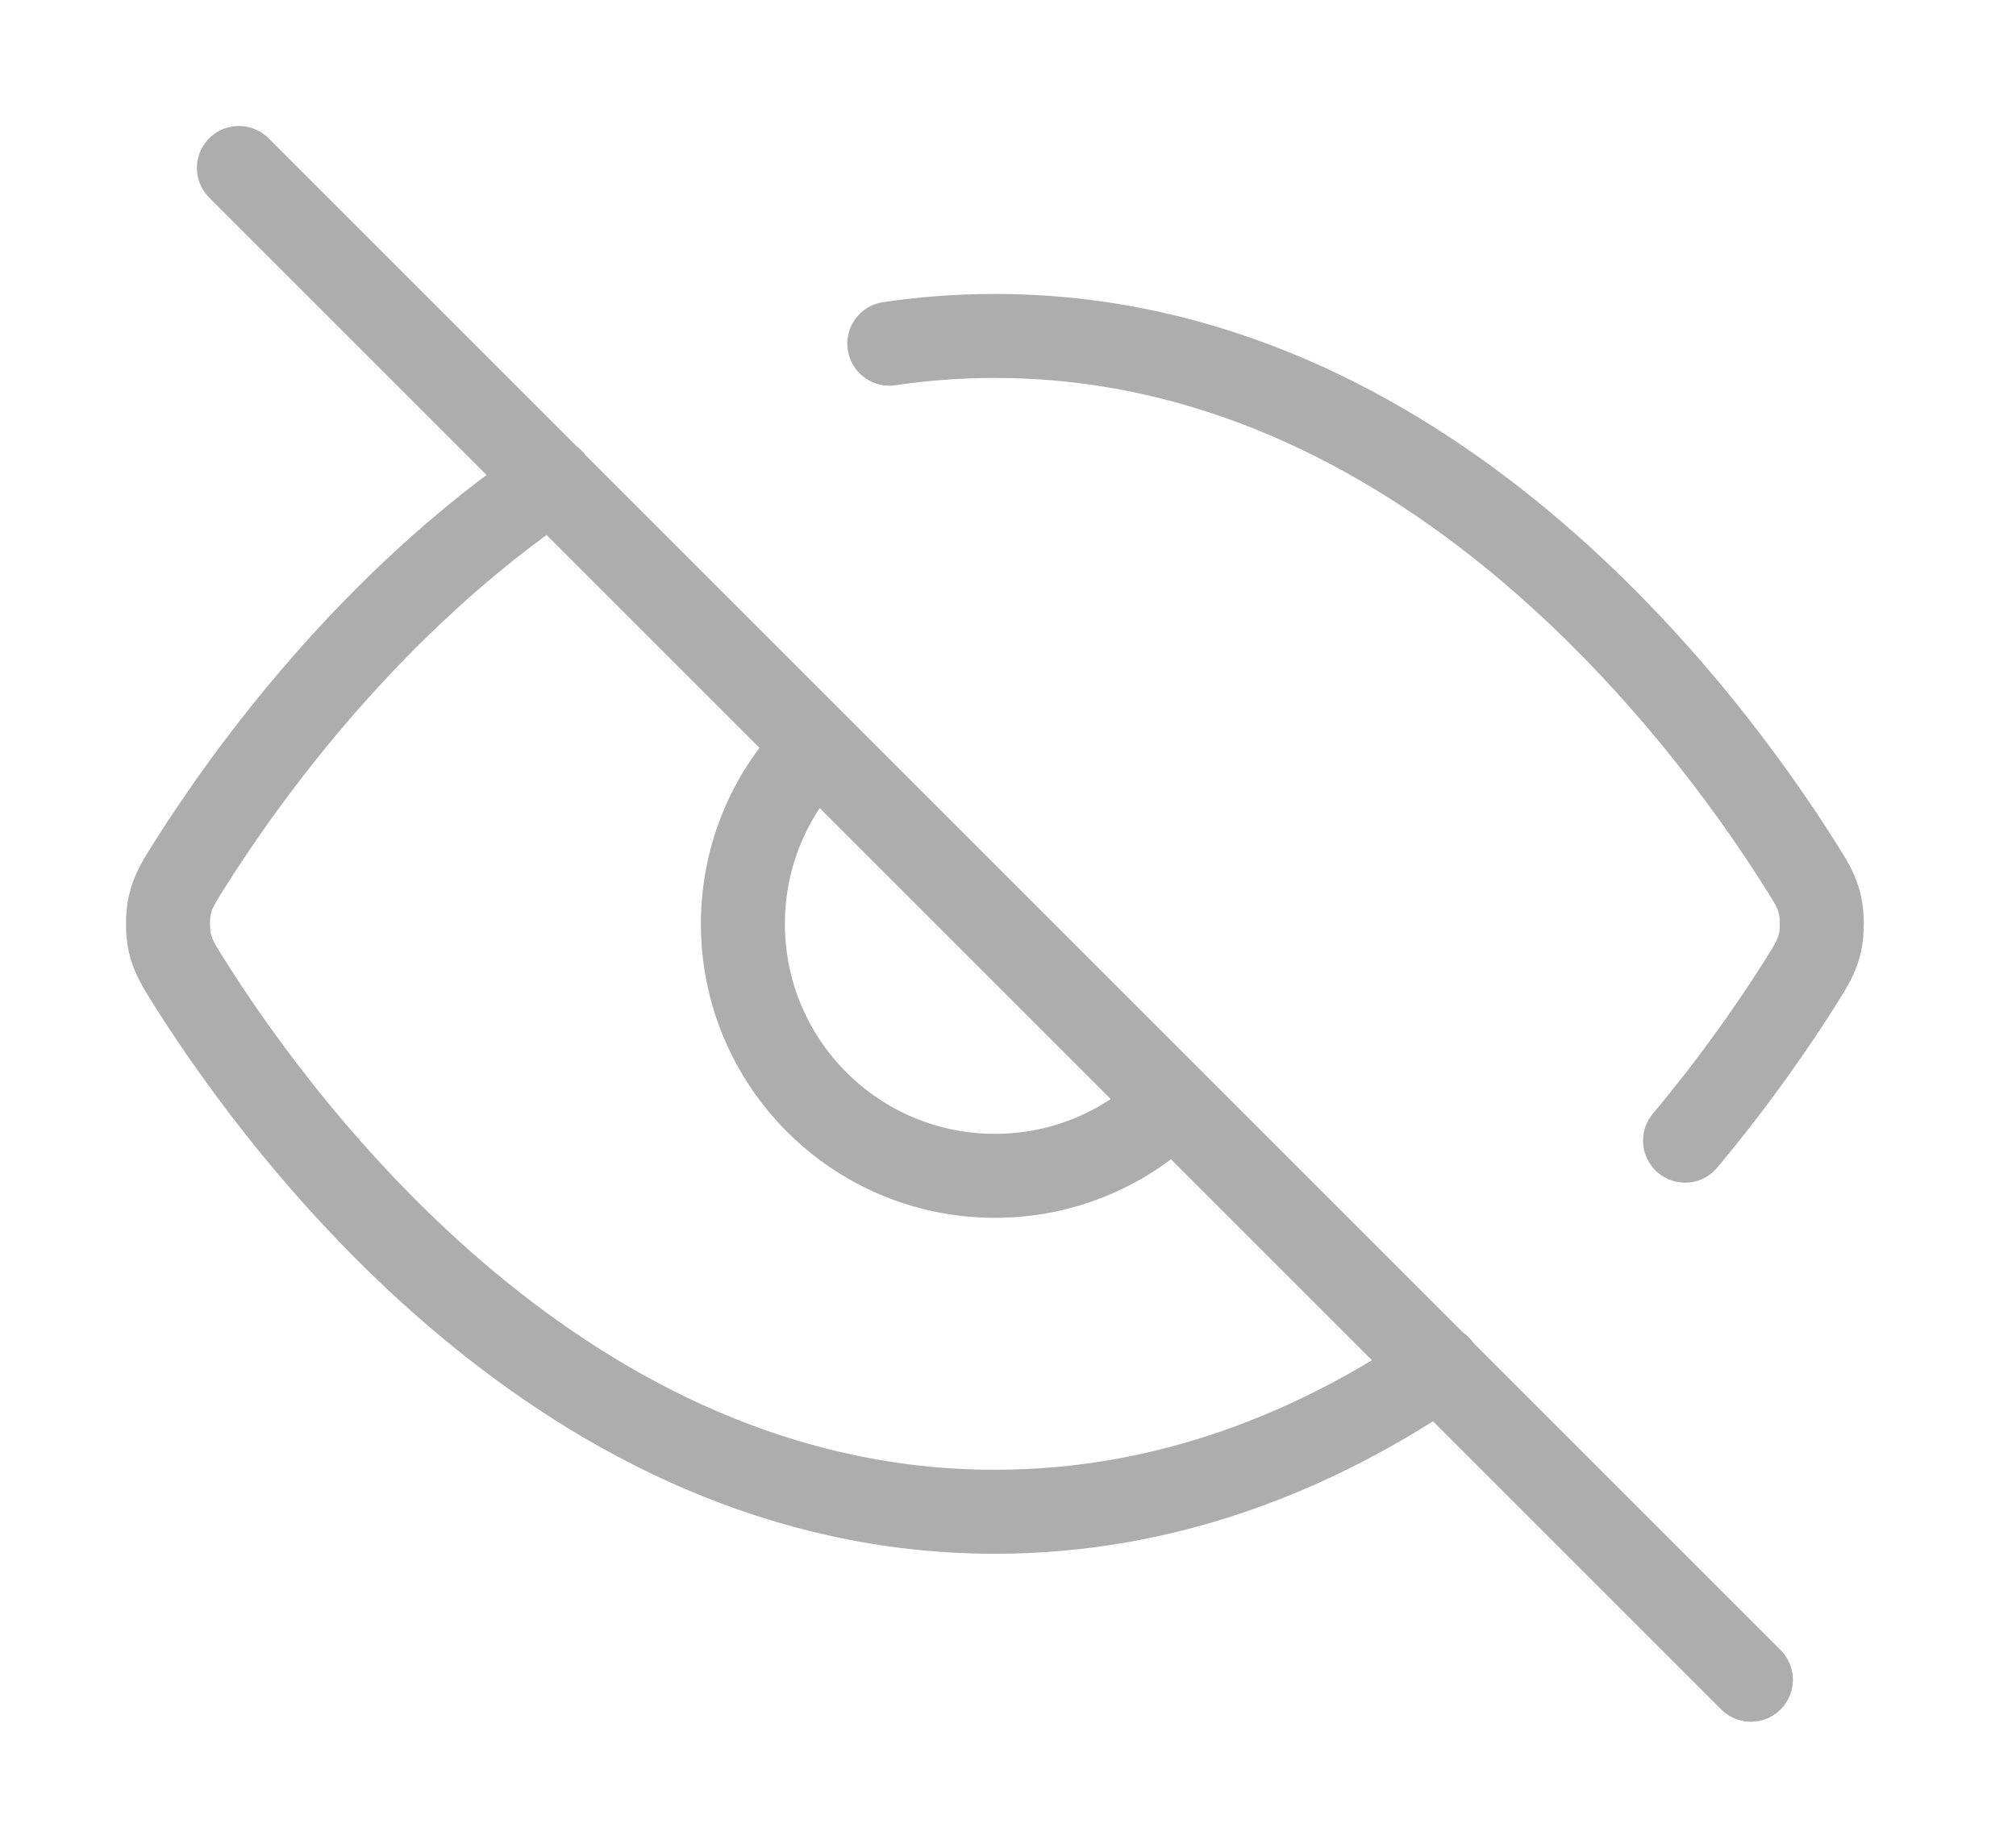 <svg width="24" height="22" viewBox="0 0 24 22" fill="none" xmlns="http://www.w3.org/2000/svg">
<path d="M10.587 4.092C10.993 4.032 11.412 4 11.844 4C16.949 4 20.299 8.505 21.424 10.287C21.561 10.502 21.629 10.61 21.667 10.777C21.695 10.902 21.695 11.099 21.667 11.224C21.629 11.39 21.56 11.498 21.423 11.716C21.123 12.19 20.666 12.857 20.06 13.581M6.568 5.715C4.406 7.182 2.938 9.219 2.265 10.285C2.128 10.502 2.06 10.61 2.021 10.777C1.993 10.901 1.993 11.098 2.021 11.223C2.06 11.39 2.128 11.498 2.264 11.713C3.389 13.495 6.739 18 11.844 18C13.903 18 15.676 17.268 17.133 16.277M2.844 2L20.844 20M9.723 8.879C9.18 9.422 8.844 10.172 8.844 11C8.844 12.657 10.187 14 11.844 14C12.673 14 13.423 13.664 13.966 13.121" stroke="#ADADAD" stroke-linecap="round" stroke-linejoin="round"/>
</svg>
